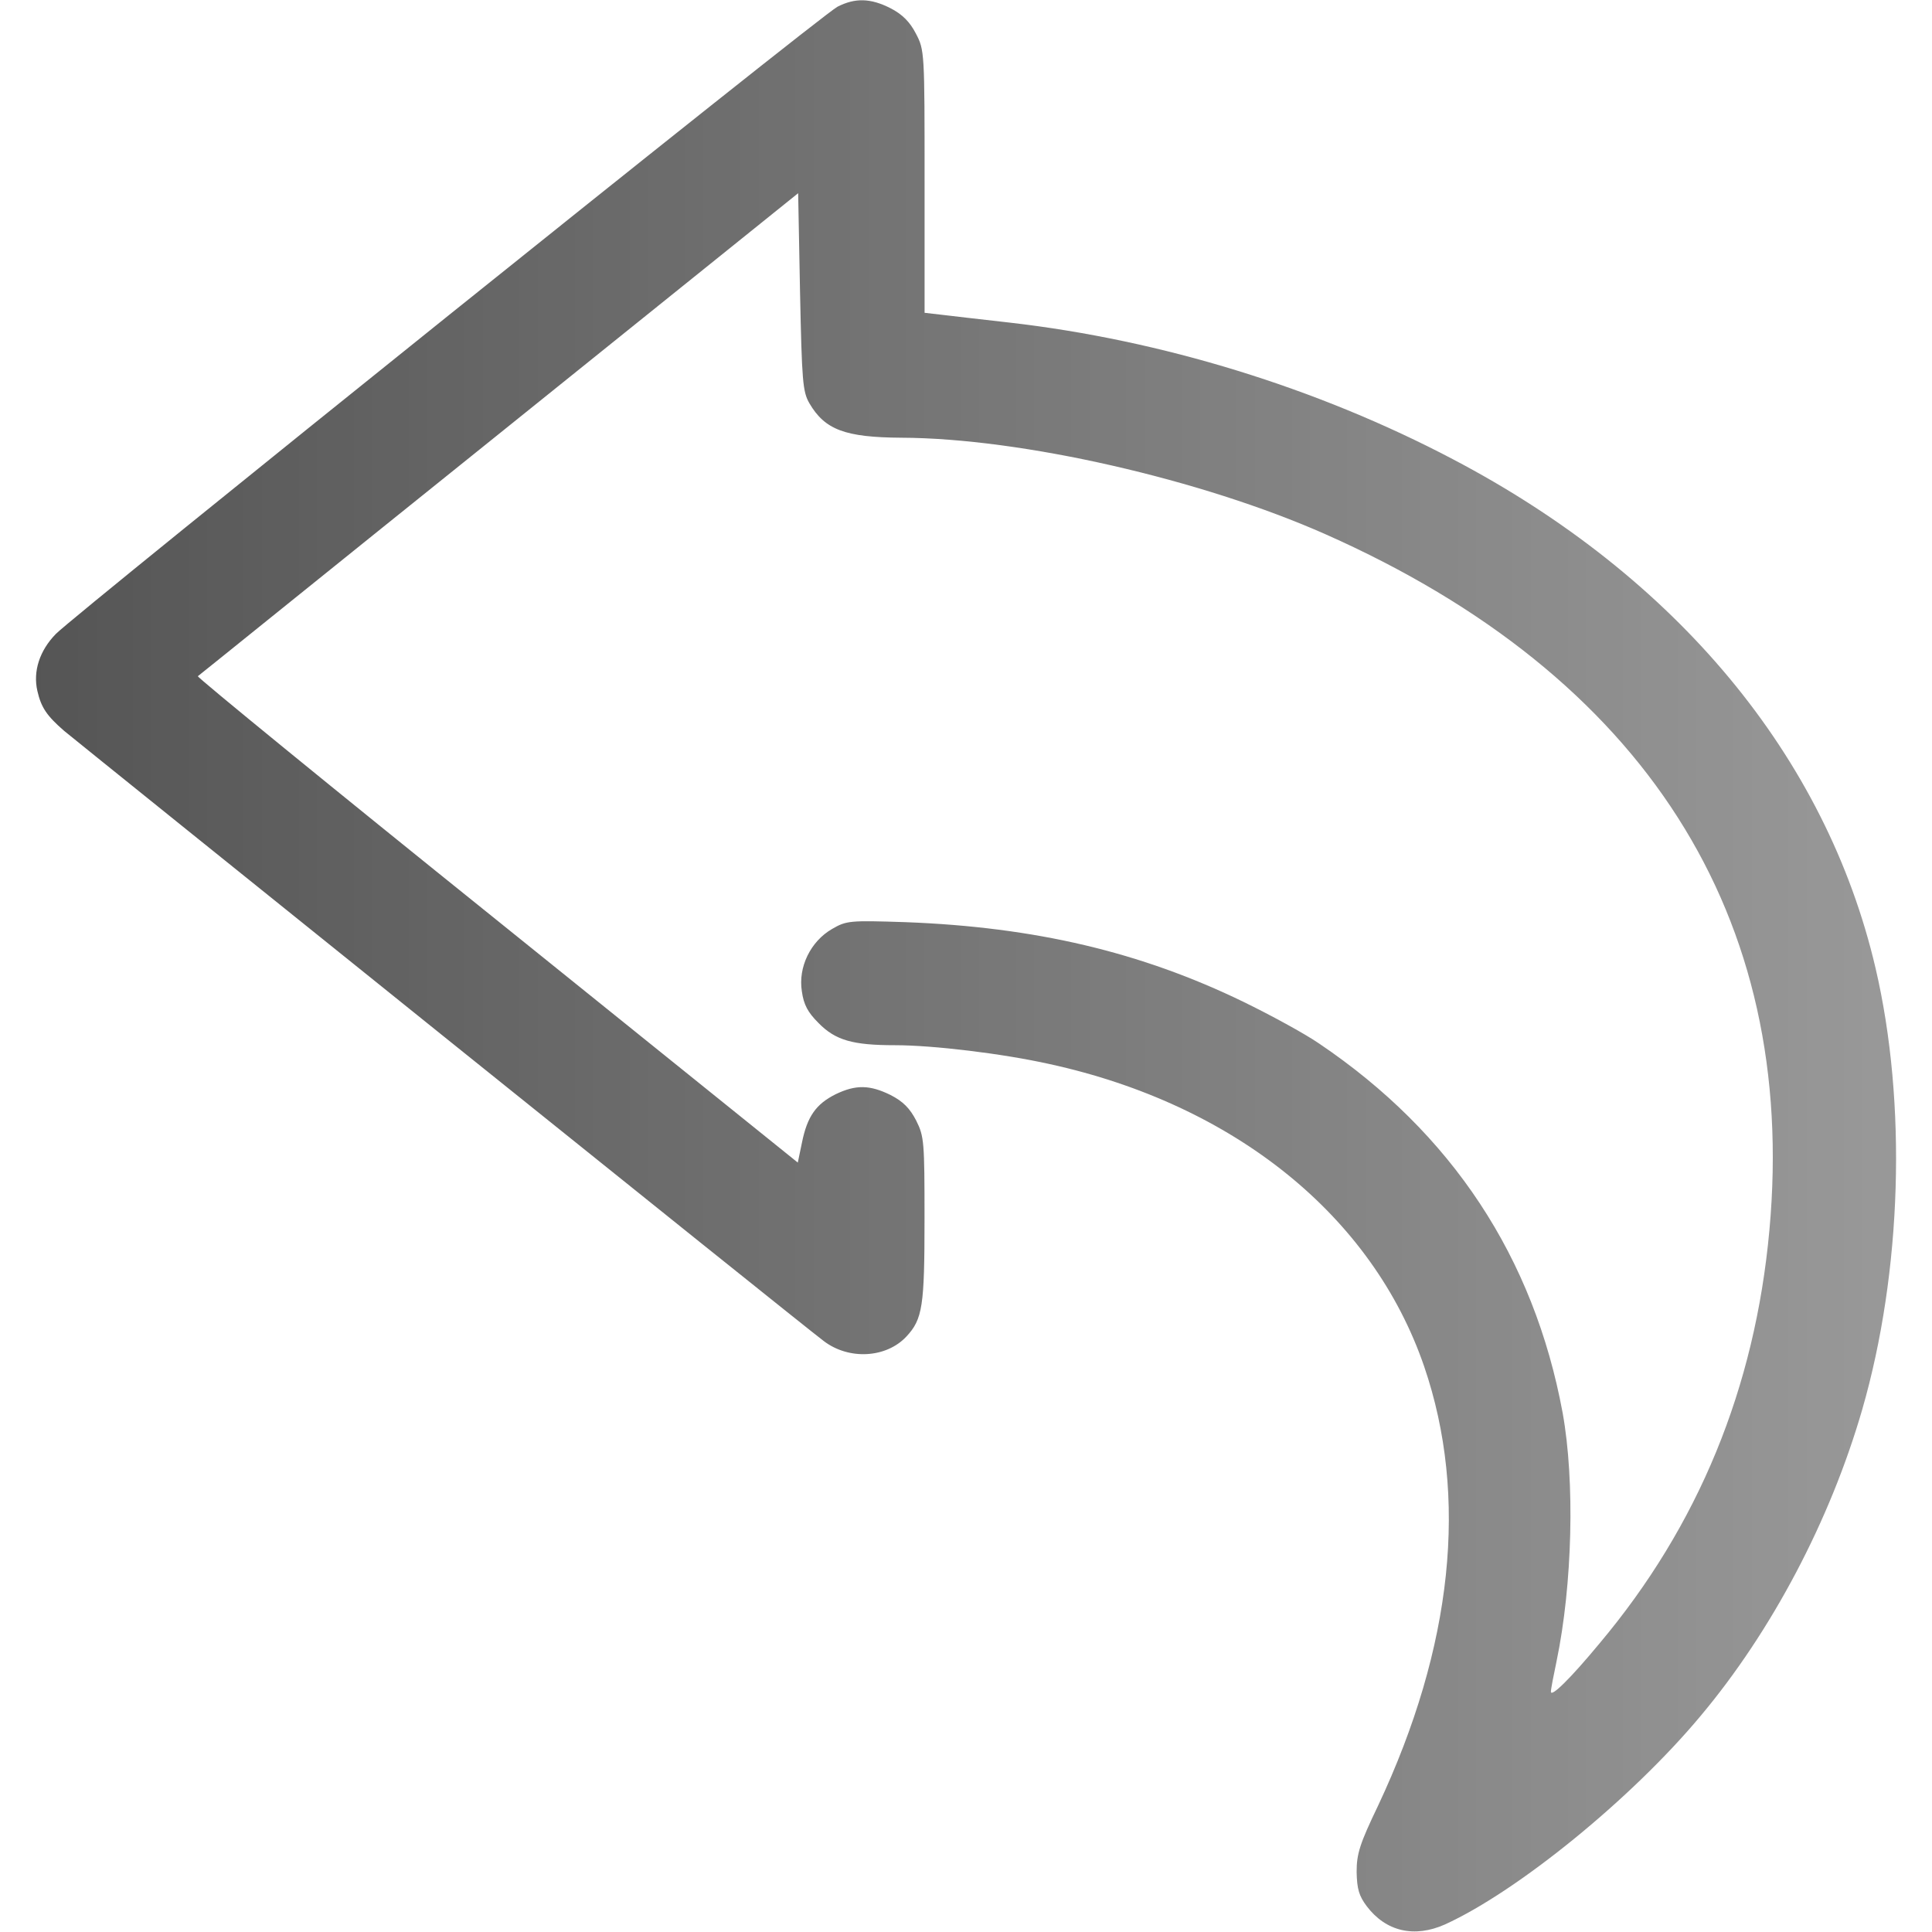<!-- Generated by IcoMoon.io -->
<svg version="1.1" xmlns="http://www.w3.org/2000/svg" width="32" height="32" viewBox="0 0 32 32">
<title>left</title>
<linearGradient id="gradient1" x1="100%" y1="0%" x2="0%" y2="0%">
    <stop offset="0%" style="stop-color: #555555; stop-opacity: .6" />
    <stop offset="100%" style="stop-color: #555555; stop-opacity: 1" />
  </linearGradient>
<path fill="url(#gradient1)" d="M13.869 0.113c-0.262 0.131-12.606 10.044-12.944 10.387-0.269 0.275-0.381 0.619-0.306 0.944 0.063 0.275 0.156 0.412 0.444 0.662 0.294 0.244 12.275 9.881 12.581 10.106 0.419 0.319 1.037 0.281 1.369-0.075 0.269-0.288 0.3-0.506 0.3-1.944 0-1.281-0.006-1.369-0.137-1.631-0.106-0.206-0.219-0.319-0.425-0.425-0.344-0.169-0.575-0.175-0.912-0.012-0.325 0.163-0.469 0.369-0.556 0.8l-0.069 0.331-4.981-4.012c-2.744-2.206-4.969-4.025-4.956-4.044 0.019-0.012 2.263-1.825 4.987-4.013l4.956-3.987 0.031 1.631c0.031 1.494 0.044 1.656 0.156 1.85 0.256 0.438 0.594 0.563 1.519 0.569 1.988 0.006 4.975 0.688 7.031 1.6 5.281 2.344 7.825 6.325 7.35 11.525-0.238 2.613-1.175 4.894-2.813 6.844-0.481 0.581-0.806 0.9-0.806 0.8 0-0.044 0.044-0.269 0.094-0.506 0.262-1.262 0.306-2.975 0.1-4.113-0.475-2.569-1.831-4.631-4.038-6.119-0.238-0.163-0.8-0.469-1.25-0.688-1.7-0.825-3.45-1.238-5.594-1.319-0.931-0.031-0.981-0.025-1.219 0.113-0.356 0.206-0.563 0.631-0.5 1.031 0.031 0.225 0.1 0.35 0.275 0.525 0.281 0.288 0.569 0.369 1.269 0.369 0.625 0 1.775 0.137 2.563 0.313 3.056 0.669 5.344 2.512 6.2 5.006 0.738 2.156 0.475 4.644-0.762 7.275-0.306 0.637-0.356 0.8-0.356 1.1 0.006 0.281 0.038 0.394 0.169 0.569 0.319 0.419 0.788 0.525 1.294 0.3 1.206-0.55 3.094-2.087 4.231-3.45 1.181-1.406 2.15-3.244 2.681-5.081 0.656-2.275 0.744-5.069 0.219-7.313-0.819-3.5-3.294-6.481-7-8.425-2.244-1.181-4.825-1.975-7.344-2.263-0.481-0.056-0.994-0.112-1.137-0.131l-0.269-0.031v-2.175c0-2.144 0-2.175-0.144-2.45-0.1-0.194-0.225-0.319-0.419-0.419-0.331-0.169-0.588-0.175-0.881-0.025z"></path>
</svg>

